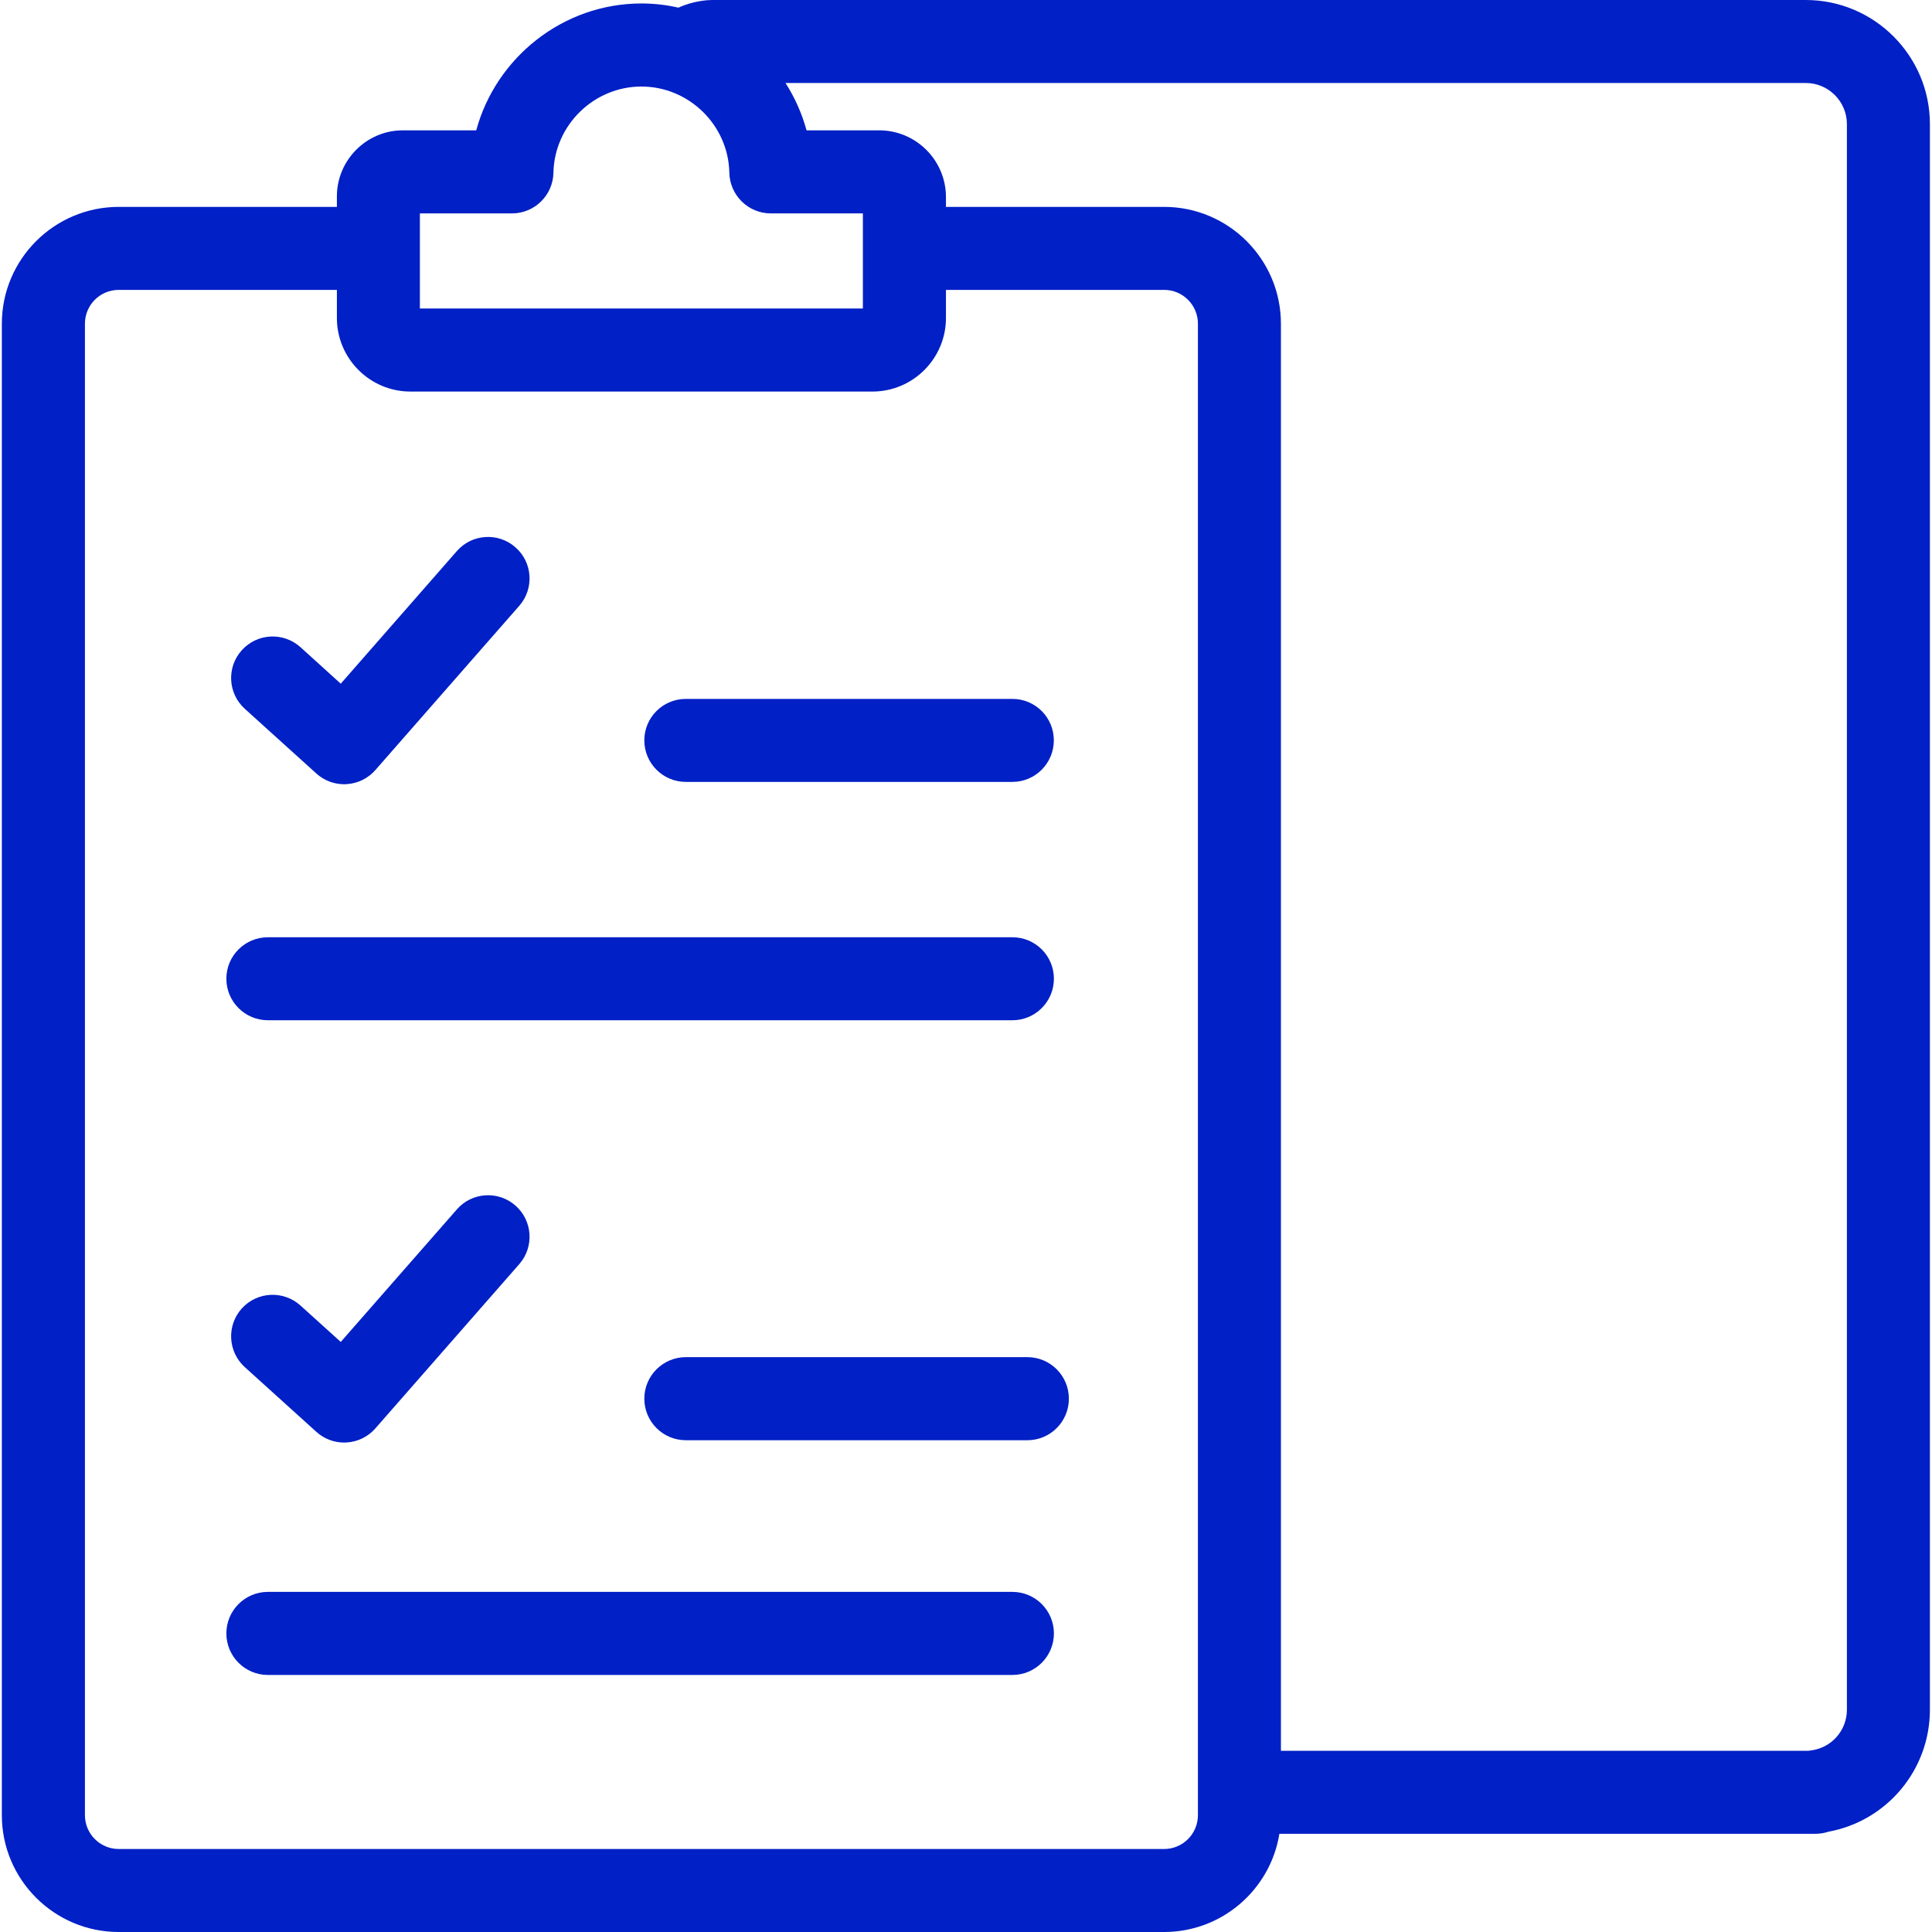 <svg width="24" height="24" viewBox="0 0 24 24" fill="none" xmlns="http://www.w3.org/2000/svg">
<path d="M4.275 9.742C4.148 9.742 4.025 9.695 3.93 9.609L3.041 8.805C2.83 8.614 2.813 8.288 3.004 8.077C3.195 7.865 3.521 7.849 3.733 8.04L4.233 8.493L5.675 6.846C5.862 6.632 6.188 6.61 6.402 6.798C6.617 6.985 6.638 7.311 6.451 7.525L4.663 9.566C4.572 9.67 4.443 9.733 4.305 9.741C4.295 9.742 4.285 9.742 4.275 9.742Z" fill="#0120C6"/>
<path d="M12.576 9.713H8.52C8.235 9.713 8.004 9.482 8.004 9.197C8.004 8.912 8.235 8.682 8.52 8.682H12.576C12.861 8.682 13.091 8.912 13.091 9.197C13.091 9.482 12.861 9.713 12.576 9.713Z" fill="#0120C6"/>
<path d="M12.576 12.674H3.328C3.043 12.674 2.812 12.443 2.812 12.158C2.812 11.873 3.043 11.643 3.328 11.643H12.576C12.861 11.643 13.092 11.873 13.092 12.158C13.092 12.443 12.861 12.674 12.576 12.674Z" fill="#0120C6"/>
<path d="M4.275 17.92C4.148 17.92 4.025 17.873 3.93 17.787L3.041 16.983C2.83 16.792 2.813 16.466 3.004 16.254C3.195 16.043 3.521 16.027 3.733 16.218L4.233 16.67L5.675 15.024C5.862 14.809 6.188 14.788 6.402 14.975C6.617 15.163 6.638 15.489 6.451 15.703L4.663 17.744C4.572 17.848 4.443 17.911 4.305 17.919C4.295 17.92 4.285 17.92 4.275 17.92Z" fill="#0120C6"/>
<path d="M12.763 17.891H8.52C8.235 17.891 8.004 17.66 8.004 17.375C8.004 17.09 8.235 16.859 8.52 16.859H12.763C13.047 16.859 13.278 17.09 13.278 17.375C13.278 17.66 13.047 17.891 12.763 17.891Z" fill="#0120C6"/>
<path d="M12.576 20.807H3.328C3.043 20.807 2.812 20.576 2.812 20.291C2.812 20.006 3.043 19.775 3.328 19.775H12.576C12.861 19.775 13.092 20.006 13.092 20.291C13.092 20.576 12.861 20.807 12.576 20.807Z" fill="#0120C6"/>
<path d="M22.432 0H8.847C8.799 0 8.618 0.008 8.428 0.095C8.279 0.061 8.125 0.043 7.968 0.043C6.994 0.043 6.161 0.715 5.916 1.619H5.005C4.553 1.619 4.185 1.988 4.185 2.44V2.57H1.475C0.674 2.57 0.023 3.221 0.023 4.021V22.549C0.023 23.349 0.674 24 1.475 24H14.461C15.182 24 15.782 23.471 15.893 22.78H22.552C22.608 22.78 22.663 22.771 22.715 22.754C23.44 22.62 23.974 21.986 23.974 21.238V1.542C23.974 0.692 23.282 0 22.432 0ZM6.36 2.651C6.64 2.651 6.87 2.426 6.875 2.145C6.887 1.555 7.377 1.075 7.968 1.075C8.558 1.075 9.049 1.555 9.06 2.145C9.066 2.426 9.295 2.651 9.576 2.651H10.719V3.832H5.216V2.651H6.36ZM14.881 22.549C14.881 22.78 14.693 22.969 14.461 22.969H1.475C1.243 22.969 1.055 22.78 1.055 22.549V4.021C1.055 3.789 1.243 3.601 1.475 3.601H4.185V3.95C4.185 4.454 4.595 4.864 5.098 4.864H10.838C11.341 4.864 11.751 4.454 11.751 3.95V3.601H14.461C14.693 3.601 14.881 3.789 14.881 4.021V22.549H14.881ZM22.943 21.238C22.943 21.498 22.749 21.716 22.491 21.745C22.482 21.746 22.473 21.748 22.464 21.749H15.912V4.021C15.912 3.221 15.261 2.57 14.461 2.57H11.751V2.449C11.751 1.991 11.379 1.619 10.921 1.619H10.019C9.962 1.409 9.873 1.211 9.758 1.031H22.432C22.714 1.031 22.943 1.261 22.943 1.542V21.238Z" fill="#0120C6"/>
</svg>
